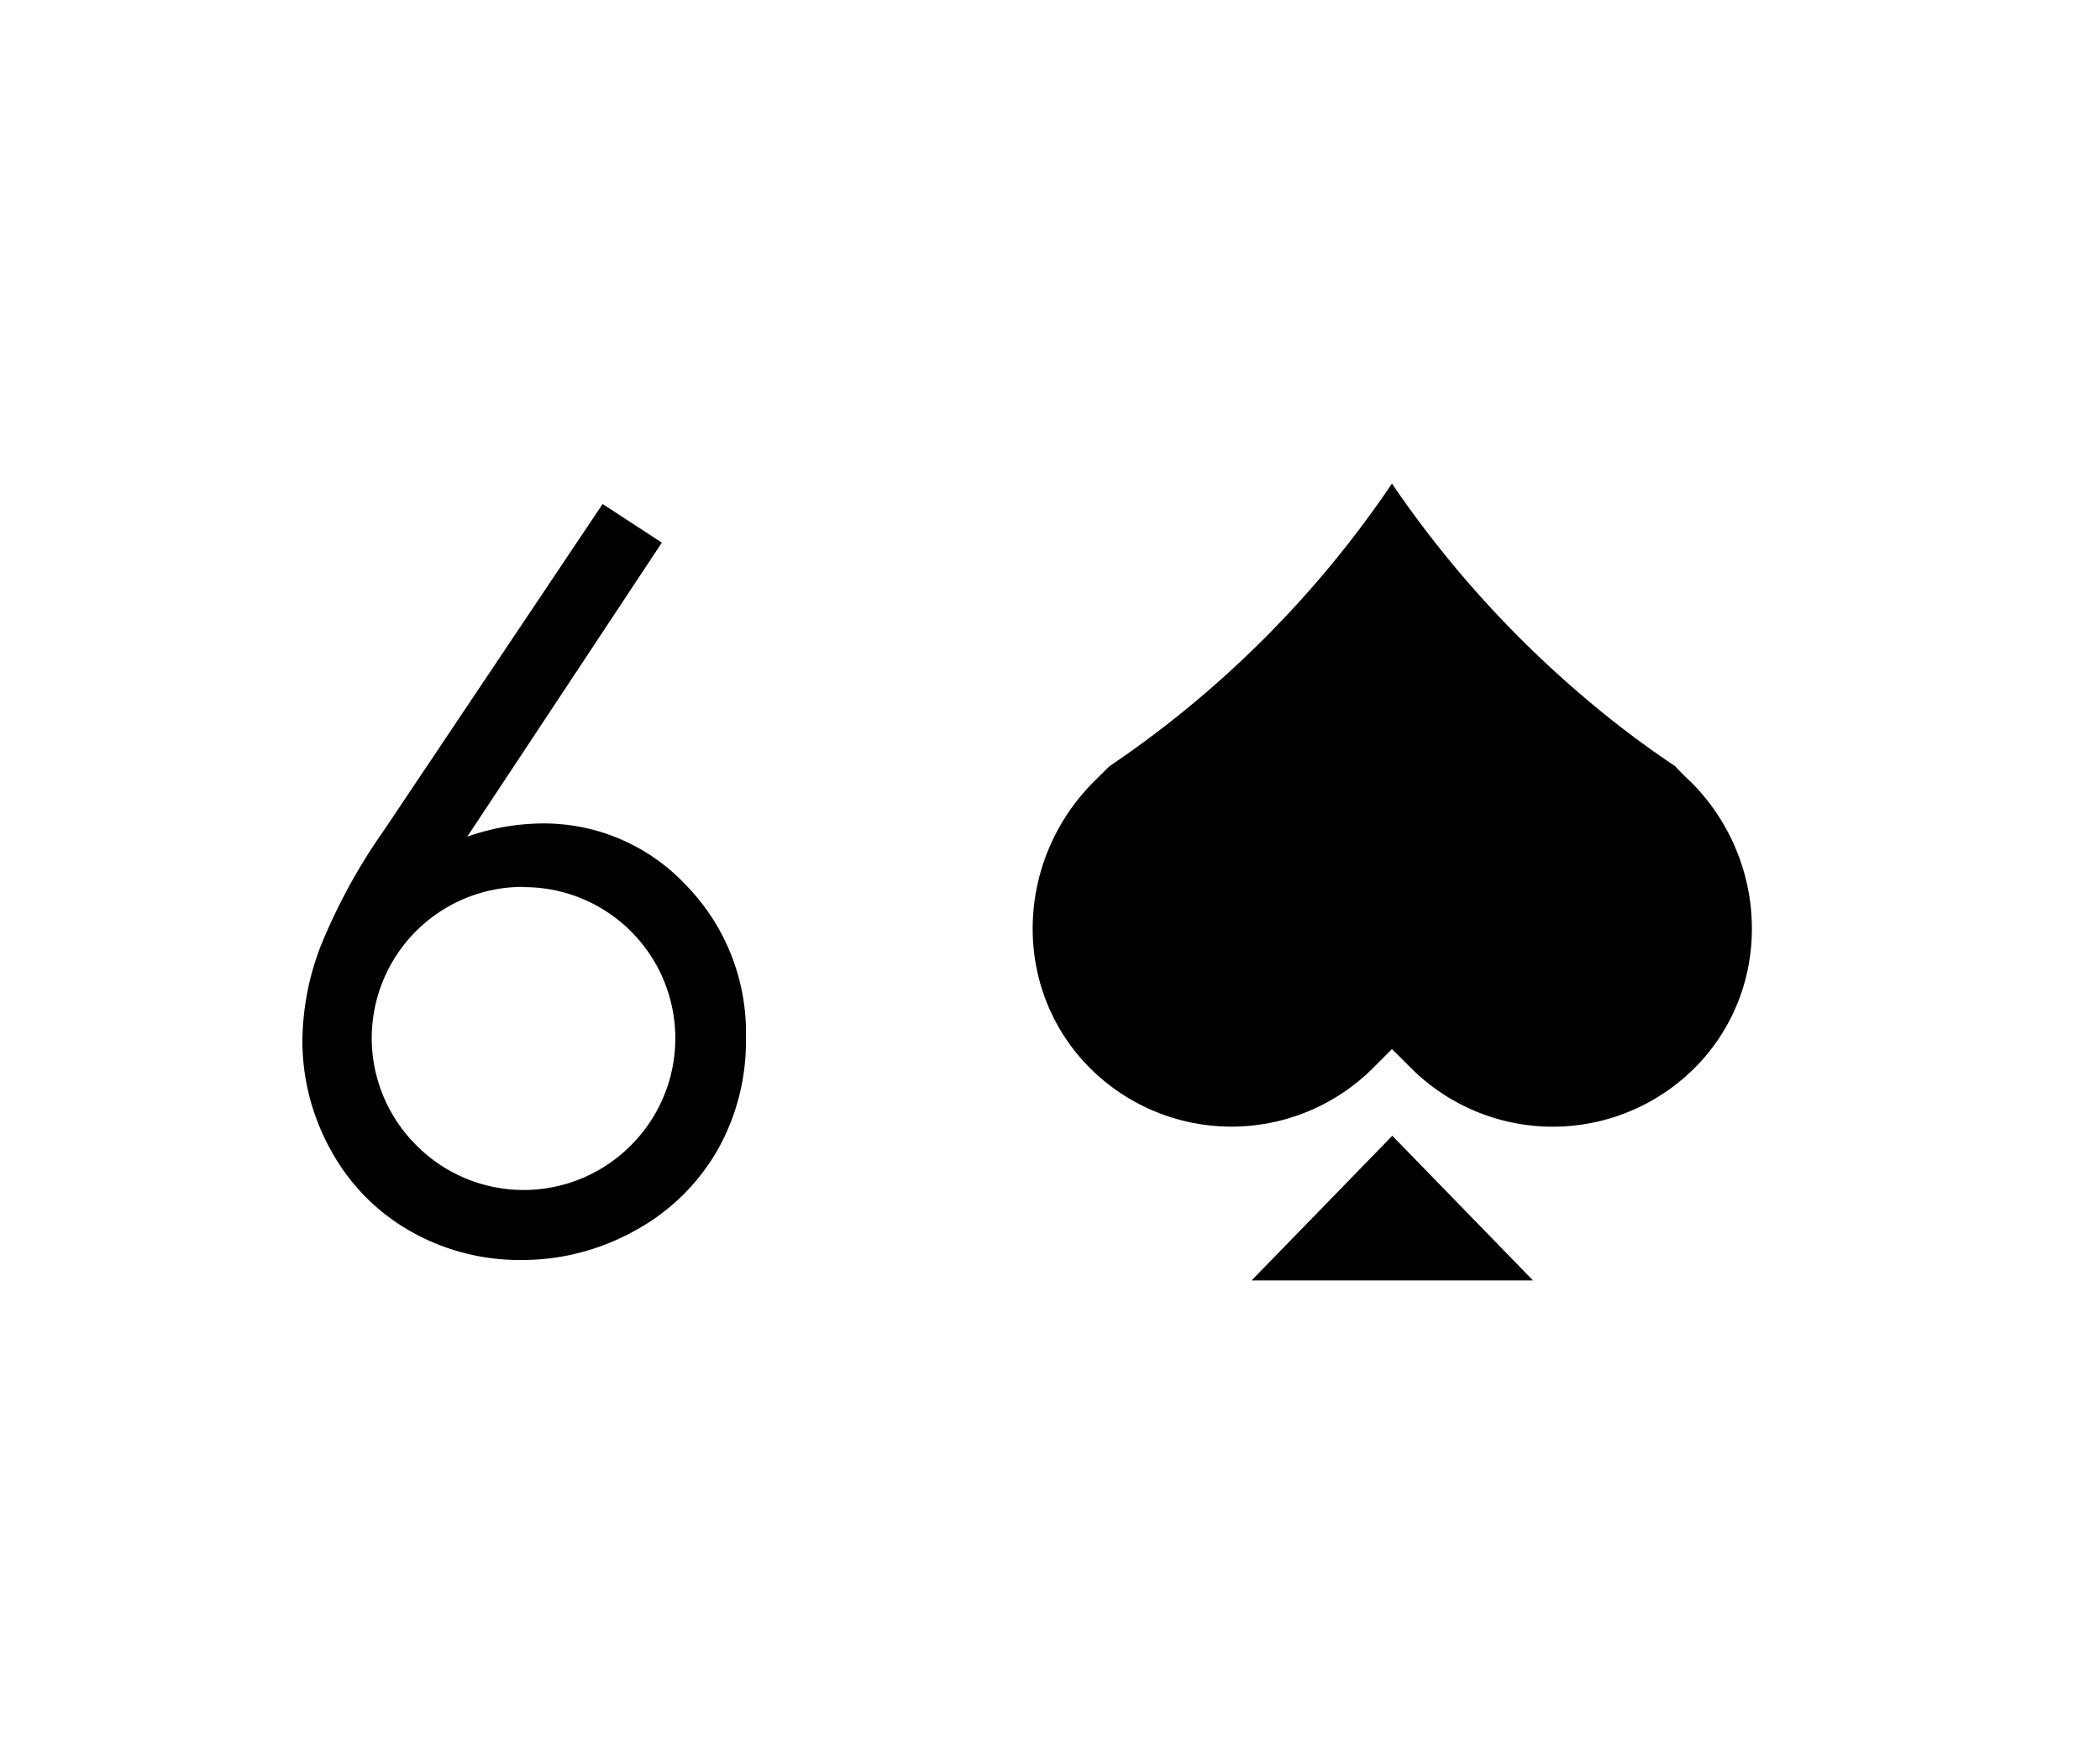 <svg xmlns="http://www.w3.org/2000/svg" viewBox="0 0 250 210"><path fill="#fff" d="M0 0h250v210H0z"/><path d="m71.74 60 7.05 4.6-23.16 35a27.55 27.55 0 0 1 8.74-1.57 23.19 23.19 0 0 1 17.32 7.37 25.1 25.1 0 0 1 7.11 18.2 26.29 26.29 0 0 1-3.43 13.4 25.17 25.17 0 0 1-9.76 9.49A27.6 27.6 0 0 1 62 150a26.22 26.22 0 0 1-13.09-3.4 24.57 24.57 0 0 1-9.48-9.6A26.74 26.74 0 0 1 36 123.77a32.17 32.17 0 0 1 2.12-11 69.19 69.19 0 0 1 7.62-13.97zm-9.4 45.58a18 18 0 0 0-12.74 30.8 18 18 0 0 0 25.48 0 18 18 0 0 0-12.74-30.77zM203 125.78a23.89 23.89 0 0 1-35 1.39l-2.29-2.28-2.28 2.28a23.84 23.84 0 0 1-34.94-1.39c-8.1-9.54-7.16-23.78 1.66-32.65l1.93-1.92a121.17 121.17 0 0 0 11.19-8.51 125.19 125.19 0 0 0 22.44-25.13 127.18 127.18 0 0 0 22.51 25.13 116.1 116.1 0 0 0 11.2 8.51c.62.67 1.25 1.3 1.92 1.92 8.83 8.87 9.77 23.11 1.66 32.65z"/><path d="M165.75 135.21 149 152.43h33.5l-16.75-17.22z"/></svg>